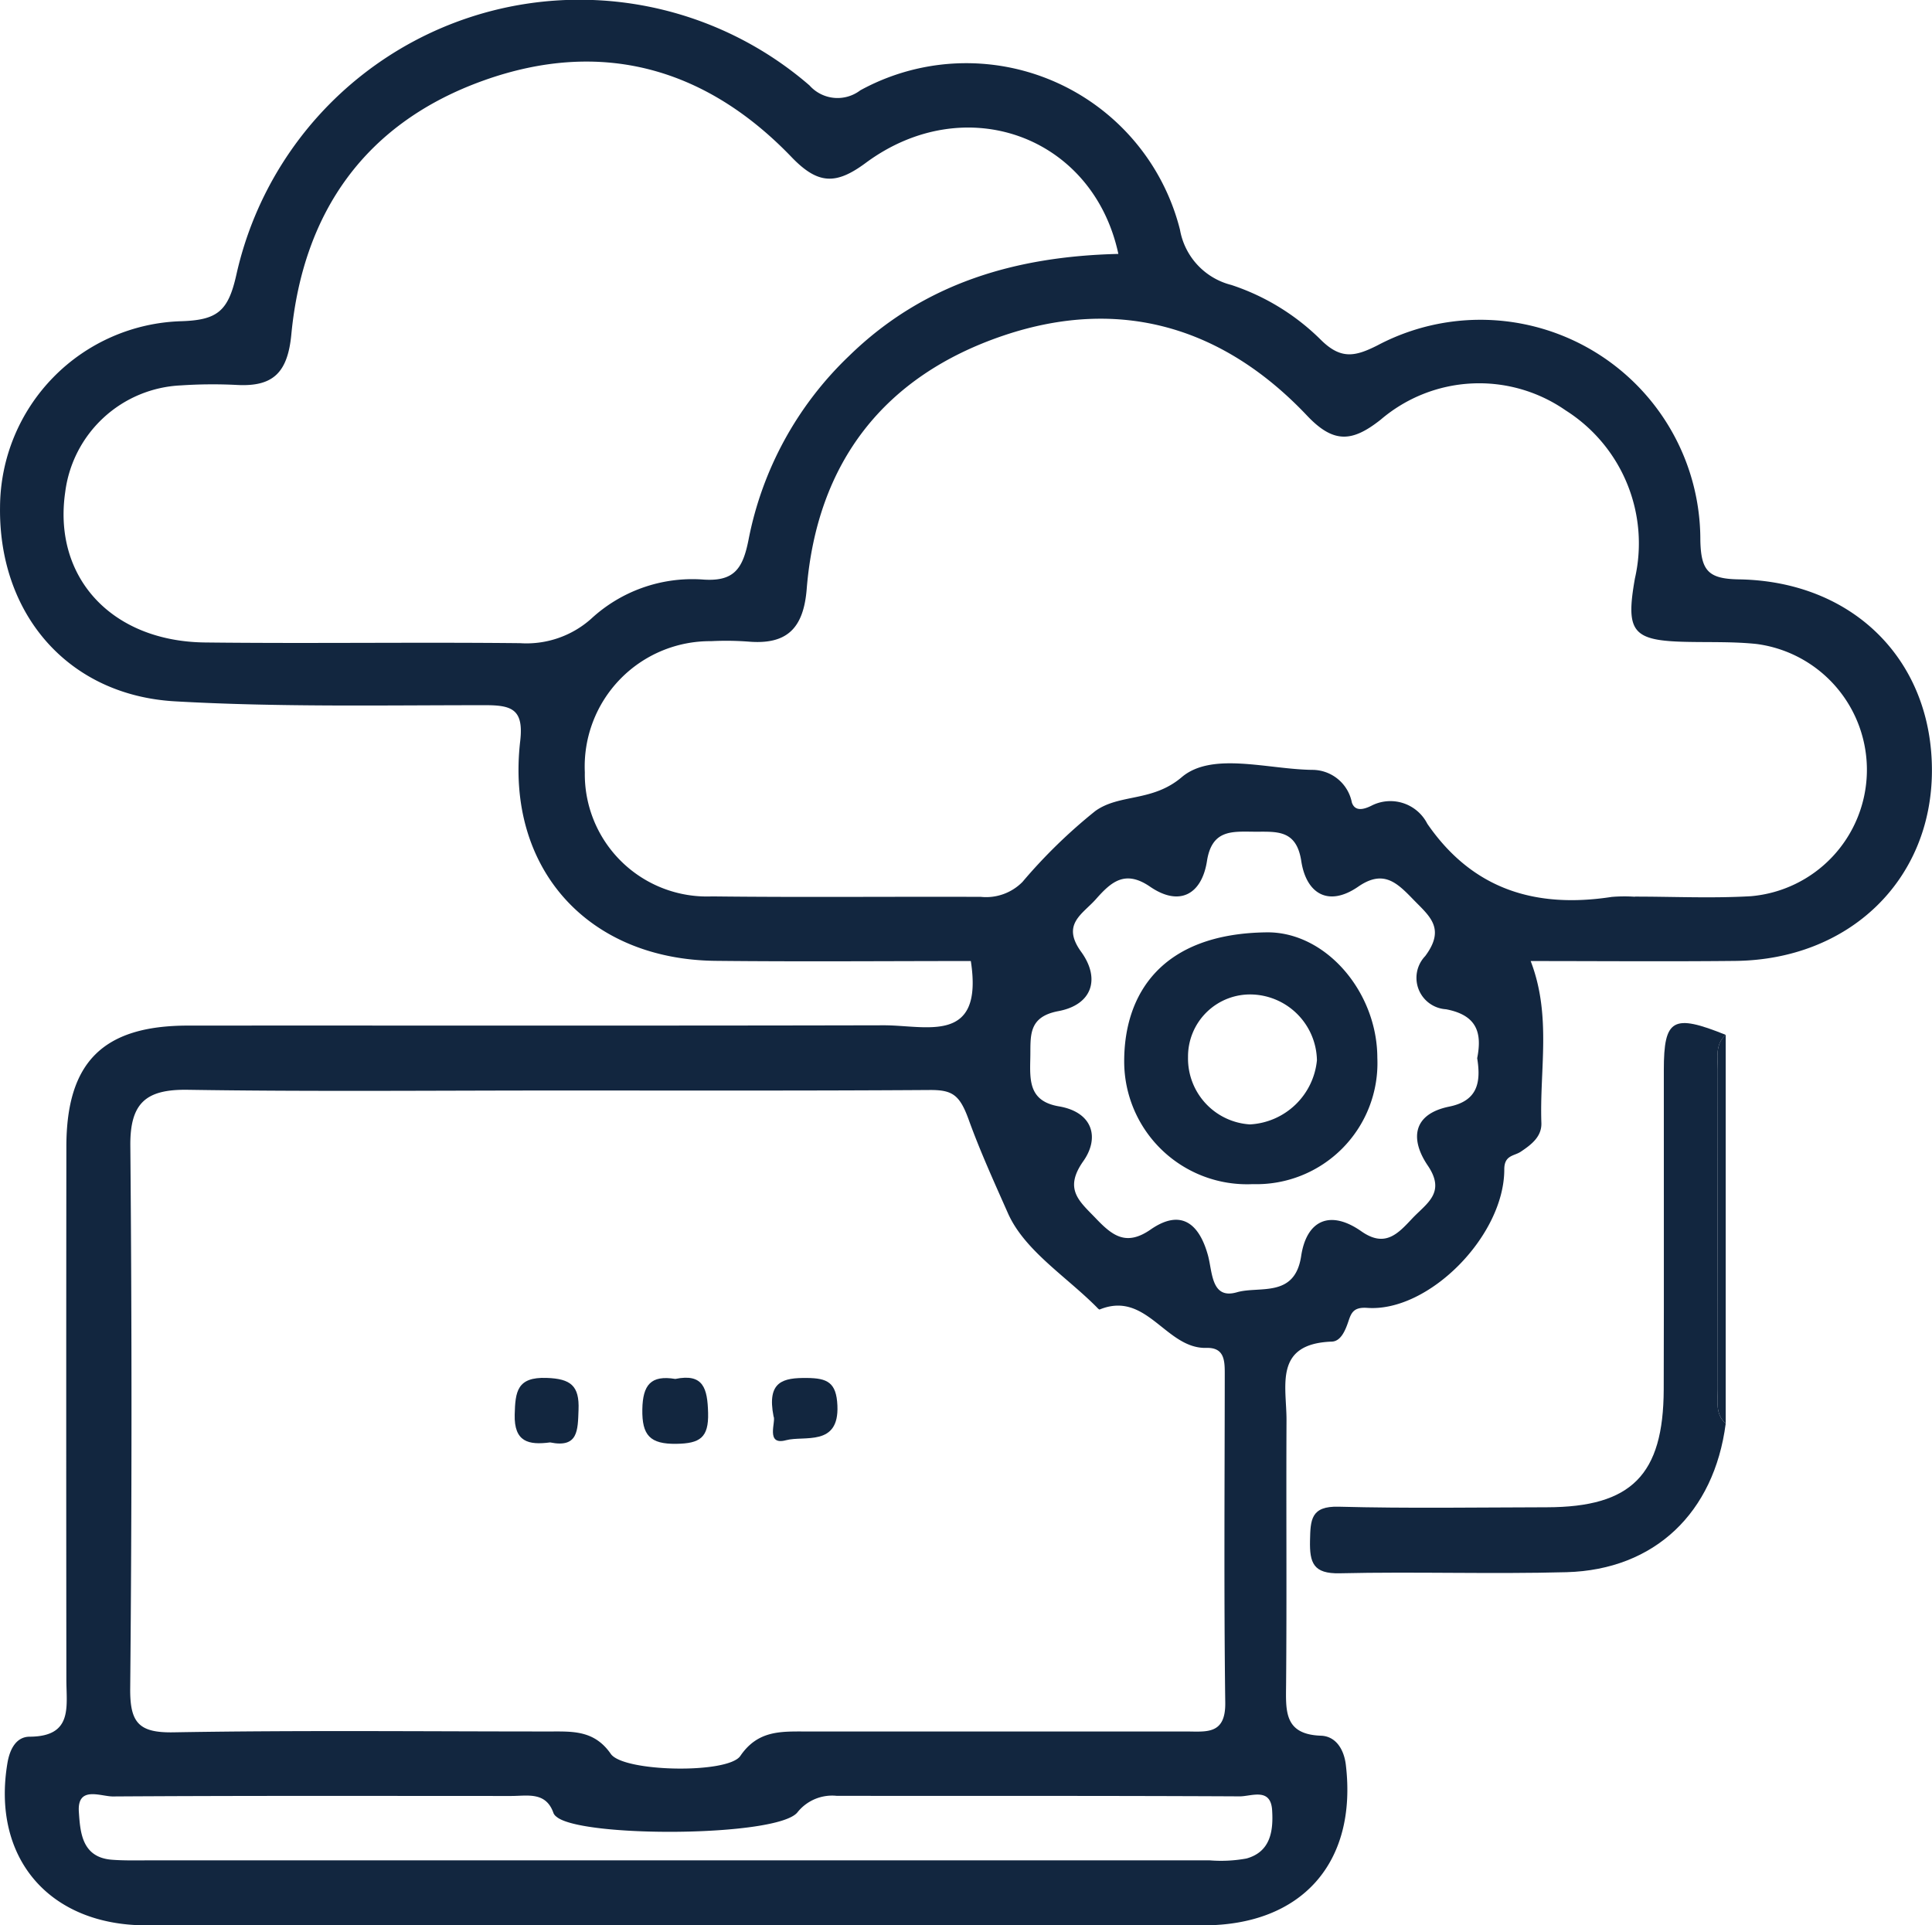 <svg xmlns="http://www.w3.org/2000/svg" width="105.35" height="104.987" viewBox="0 0 105.35 104.987">
  <g id="R2USI0" transform="translate(-5222.419 -4008.511)">
    <g id="Grupo_155275" data-name="Grupo 155275" transform="translate(5222.419 4008.511)">
      <path id="Trazado_197107" data-name="Trazado 197107" d="M5275.357,4060.916c-4.48,0-9.2.04-13.912-.01-6.989-.072-11.461-5.053-10.66-11.983.2-1.727-.447-1.958-1.9-1.958-5.644,0-11.3.111-16.926-.21-5.843-.333-9.625-4.775-9.538-10.611a10.188,10.188,0,0,1,9.9-10.118c1.97-.065,2.547-.561,2.989-2.545a19.171,19.171,0,0,1,31.249-10.313,2.046,2.046,0,0,0,2.769.27,12.018,12.018,0,0,1,17.434,7.6,3.781,3.781,0,0,0,2.8,3.012,12.456,12.456,0,0,1,4.912,3.022c1.075,1.047,1.842.885,3.053.274a11.993,11.993,0,0,1,17.61,10.63c.035,1.675.447,2.1,2.1,2.128,6.262.1,10.554,4.443,10.528,10.465-.025,5.938-4.508,10.277-10.734,10.341-3.7.038-7.4.007-11.146.007,1.148,2.979.48,5.928.584,8.827.026.75-.546,1.182-1.123,1.569-.364.244-.9.178-.9.964.006,3.613-4.114,7.792-7.47,7.553-.742-.053-.873.266-1.026.722-.169.506-.414,1.1-.908,1.117-3.193.114-2.461,2.437-2.471,4.309-.023,4.8.019,9.607-.023,14.411-.014,1.428-.107,2.7,1.9,2.77.813.027,1.259.744,1.359,1.595.63,5.33-2.4,8.746-7.771,8.746q-28.819,0-57.642,0c-5.307,0-8.446-3.689-7.566-8.87.127-.738.475-1.415,1.21-1.417,2.365-.012,2-1.63,2-3.111q-.015-14.538,0-29.074c.006-4.6,2-6.589,6.63-6.592,12.641-.007,25.281.013,37.922-.016C5272.92,4064.41,5276.067,4065.508,5275.357,4060.916Zm-22.466,7.06c-6.743,0-13.489.066-20.23-.038-2.276-.036-3.155.707-3.135,3.049q.13,14.793-.007,29.588c-.018,1.875.462,2.438,2.378,2.4,6.826-.118,13.656-.046,20.484-.046,1.258,0,2.443-.079,3.346,1.224.687.989,6.386,1.1,7.061.11.953-1.4,2.209-1.334,3.557-1.334q10.37,0,20.736,0c1.1,0,2.175.2,2.15-1.57-.077-5.985-.031-11.97-.027-17.955,0-.717-.03-1.419-1-1.392-2.217.063-3.252-3.141-5.819-2.095-.037.015-.132-.092-.189-.151-1.667-1.67-3.921-3.081-4.813-5.094-.738-1.665-1.521-3.386-2.14-5.1-.493-1.364-.891-1.63-2.124-1.623C5266.38,4067.994,5259.636,4067.976,5252.892,4067.976Zm58.677-10.565v-.008c2.105,0,4.216.1,6.315-.021a6.919,6.919,0,0,0,.322-13.754c-1.251-.132-2.521-.089-3.784-.115-2.985-.059-3.369-.521-2.853-3.453a8.582,8.582,0,0,0-3.773-9.169,8.262,8.262,0,0,0-10.083.5c-1.541,1.219-2.559,1.33-4.019-.214-4.564-4.825-10.183-6.513-16.535-4.375-6.522,2.2-10.194,6.92-10.751,13.833-.175,2.158-1.093,3.043-3.191,2.862a16.138,16.138,0,0,0-2.021-.023,6.835,6.835,0,0,0-6.886,7.148,6.665,6.665,0,0,0,6.94,6.77c4.885.057,9.771.007,14.656.025a2.785,2.785,0,0,0,2.269-.815,28.808,28.808,0,0,1,3.973-3.868c1.328-.95,3.1-.477,4.709-1.842,1.656-1.408,4.7-.426,7.13-.4a2.2,2.2,0,0,1,2.149,1.782c.173.5.64.381,1.056.178a2.259,2.259,0,0,1,3.058.979c2.479,3.6,5.921,4.625,10.058,3.989A8.426,8.426,0,0,1,5311.568,4057.411Zm-28.166-35.054c-1.38-6.439-8.357-8.974-13.775-4.963-1.619,1.2-2.6,1.184-4.036-.307-4.679-4.876-10.375-6.486-16.8-4.187s-9.844,7.147-10.486,13.849c-.2,2.091-1,2.862-2.978,2.753a25.87,25.87,0,0,0-3.033.024,6.666,6.666,0,0,0-6.319,5.819c-.675,4.64,2.514,8.138,7.612,8.2,5.729.066,11.461-.022,17.19.038a5.3,5.3,0,0,0,3.874-1.327,8.122,8.122,0,0,1,6.037-2.147c1.753.144,2.231-.568,2.546-2.155a18.8,18.8,0,0,1,5.471-10.021C5272.812,4023.917,5277.849,4022.491,5283.4,4022.357Zm19.566,43.86c.279-1.4-.02-2.351-1.7-2.671a1.716,1.716,0,0,1-1.134-2.9c1.147-1.539.2-2.2-.688-3.124-.873-.9-1.609-1.6-2.97-.658-1.634,1.125-2.831.366-3.1-1.4-.268-1.75-1.368-1.592-2.566-1.6s-2.308-.129-2.576,1.6c-.281,1.8-1.481,2.508-3.1,1.4-1.371-.943-2.129-.257-2.956.678-.734.827-1.9,1.366-.8,2.878,1.037,1.434.629,2.875-1.247,3.228-1.708.321-1.5,1.413-1.531,2.587-.028,1.23-.061,2.33,1.563,2.606,1.851.315,2.228,1.712,1.328,2.988-1.086,1.54-.206,2.192.688,3.126s1.647,1.531,2.986.6c1.643-1.138,2.64-.338,3.122,1.407.249.9.168,2.428,1.582,2.016,1.218-.354,3.152.333,3.5-1.969.295-1.969,1.585-2.546,3.285-1.353,1.285.9,1.983.142,2.762-.69s1.87-1.406.856-2.9c-.949-1.4-.86-2.8,1.179-3.213C5303,4068.537,5303.181,4067.525,5302.969,4066.217Zm-43.891,43.739q14.65,0,29.3,0a7.711,7.711,0,0,0,2.009-.1c1.324-.365,1.473-1.522,1.4-2.642-.081-1.246-1.139-.744-1.767-.747-7.324-.037-14.648-.021-21.974-.028a2.417,2.417,0,0,0-2.15.909c-1.126,1.34-11.778,1.382-13.129.232a.5.5,0,0,1-.162-.19c-.412-1.2-1.424-.942-2.313-.944-7.24,0-14.48-.02-21.721.026-.667,0-1.949-.6-1.851.844.075,1.1.158,2.48,1.8,2.607.671.052,1.347.034,2.02.034Q5244.808,4109.957,5259.078,4109.955Z" transform="translate(-5222.419 -4008.511)" fill="#12263f"/>
      <path id="Trazado_197108" data-name="Trazado 197108" d="M5386.208,4140.566c-.633,4.86-3.868,7.966-8.676,8.1-4.121.111-8.249-.035-12.371.06-1.441.033-1.646-.57-1.62-1.785.024-1.132.045-1.886,1.561-1.846,3.786.1,7.574.038,11.361.031,4.6-.01,6.348-1.755,6.365-6.423.018-5.806,0-11.614.006-17.421,0-2.8.5-3.075,3.374-1.917-.588.529-.431,1.238-.432,1.893q-.013,8.708,0,17.418C5385.777,4139.33,5385.625,4140.036,5386.208,4140.566Z" transform="translate(-5292.107 -4062.934)" fill="#12263f"/>
      <path id="Trazado_197109" data-name="Trazado 197109" d="M5407.885,4141.192c-.584-.531-.432-1.237-.432-1.894q-.012-8.708,0-17.418c0-.656-.156-1.363.432-1.893Z" transform="translate(-5313.784 -4063.56)" fill="#12263f"/>
      <path id="Trazado_197110" data-name="Trazado 197110" d="M5279.8,4160.463c-1.174.154-1.968-.021-1.931-1.517.032-1.256.128-2.059,1.743-2,1.31.046,1.792.423,1.738,1.745C5281.308,4159.8,5281.337,4160.779,5279.8,4160.463Z" transform="translate(-5249.803 -4081.808)" fill="#12263f"/>
      <path id="Trazado_197111" data-name="Trazado 197111" d="M5293.412,4157c1.538-.316,1.754.524,1.789,1.848.037,1.362-.45,1.67-1.729,1.69-1.443.021-1.881-.466-1.857-1.883C5291.638,4157.331,5292.076,4156.777,5293.412,4157Z" transform="translate(-5256.589 -4081.806)" fill="#12263f"/>
      <path id="Trazado_197112" data-name="Trazado 197112" d="M5305.668,4159.053c-.375-1.916.526-2.106,1.815-2.094,1.11.01,1.613.234,1.667,1.507.1,2.256-1.817,1.621-2.8,1.887C5305.2,4160.665,5305.82,4159.312,5305.668,4159.053Z" transform="translate(-5263.487 -4081.818)" fill="#12263f"/>
      <path id="Trazado_197113" data-name="Trazado 197113" d="M5350.536,4122.683a6.7,6.7,0,0,1-7.01-6.7c0-3.644,2.007-6.964,7.77-7.03,3.212-.038,6.031,3.239,6.034,6.853A6.6,6.6,0,0,1,5350.536,4122.683Zm-3.529-6.93a3.6,3.6,0,0,0,3.373,3.673,3.877,3.877,0,0,0,3.656-3.5,3.658,3.658,0,0,0-3.486-3.583A3.384,3.384,0,0,0,5347.007,4115.753Z" transform="translate(-5282.225 -4058.112)" fill="#12263f"/>
    </g>
  </g>
</svg>
